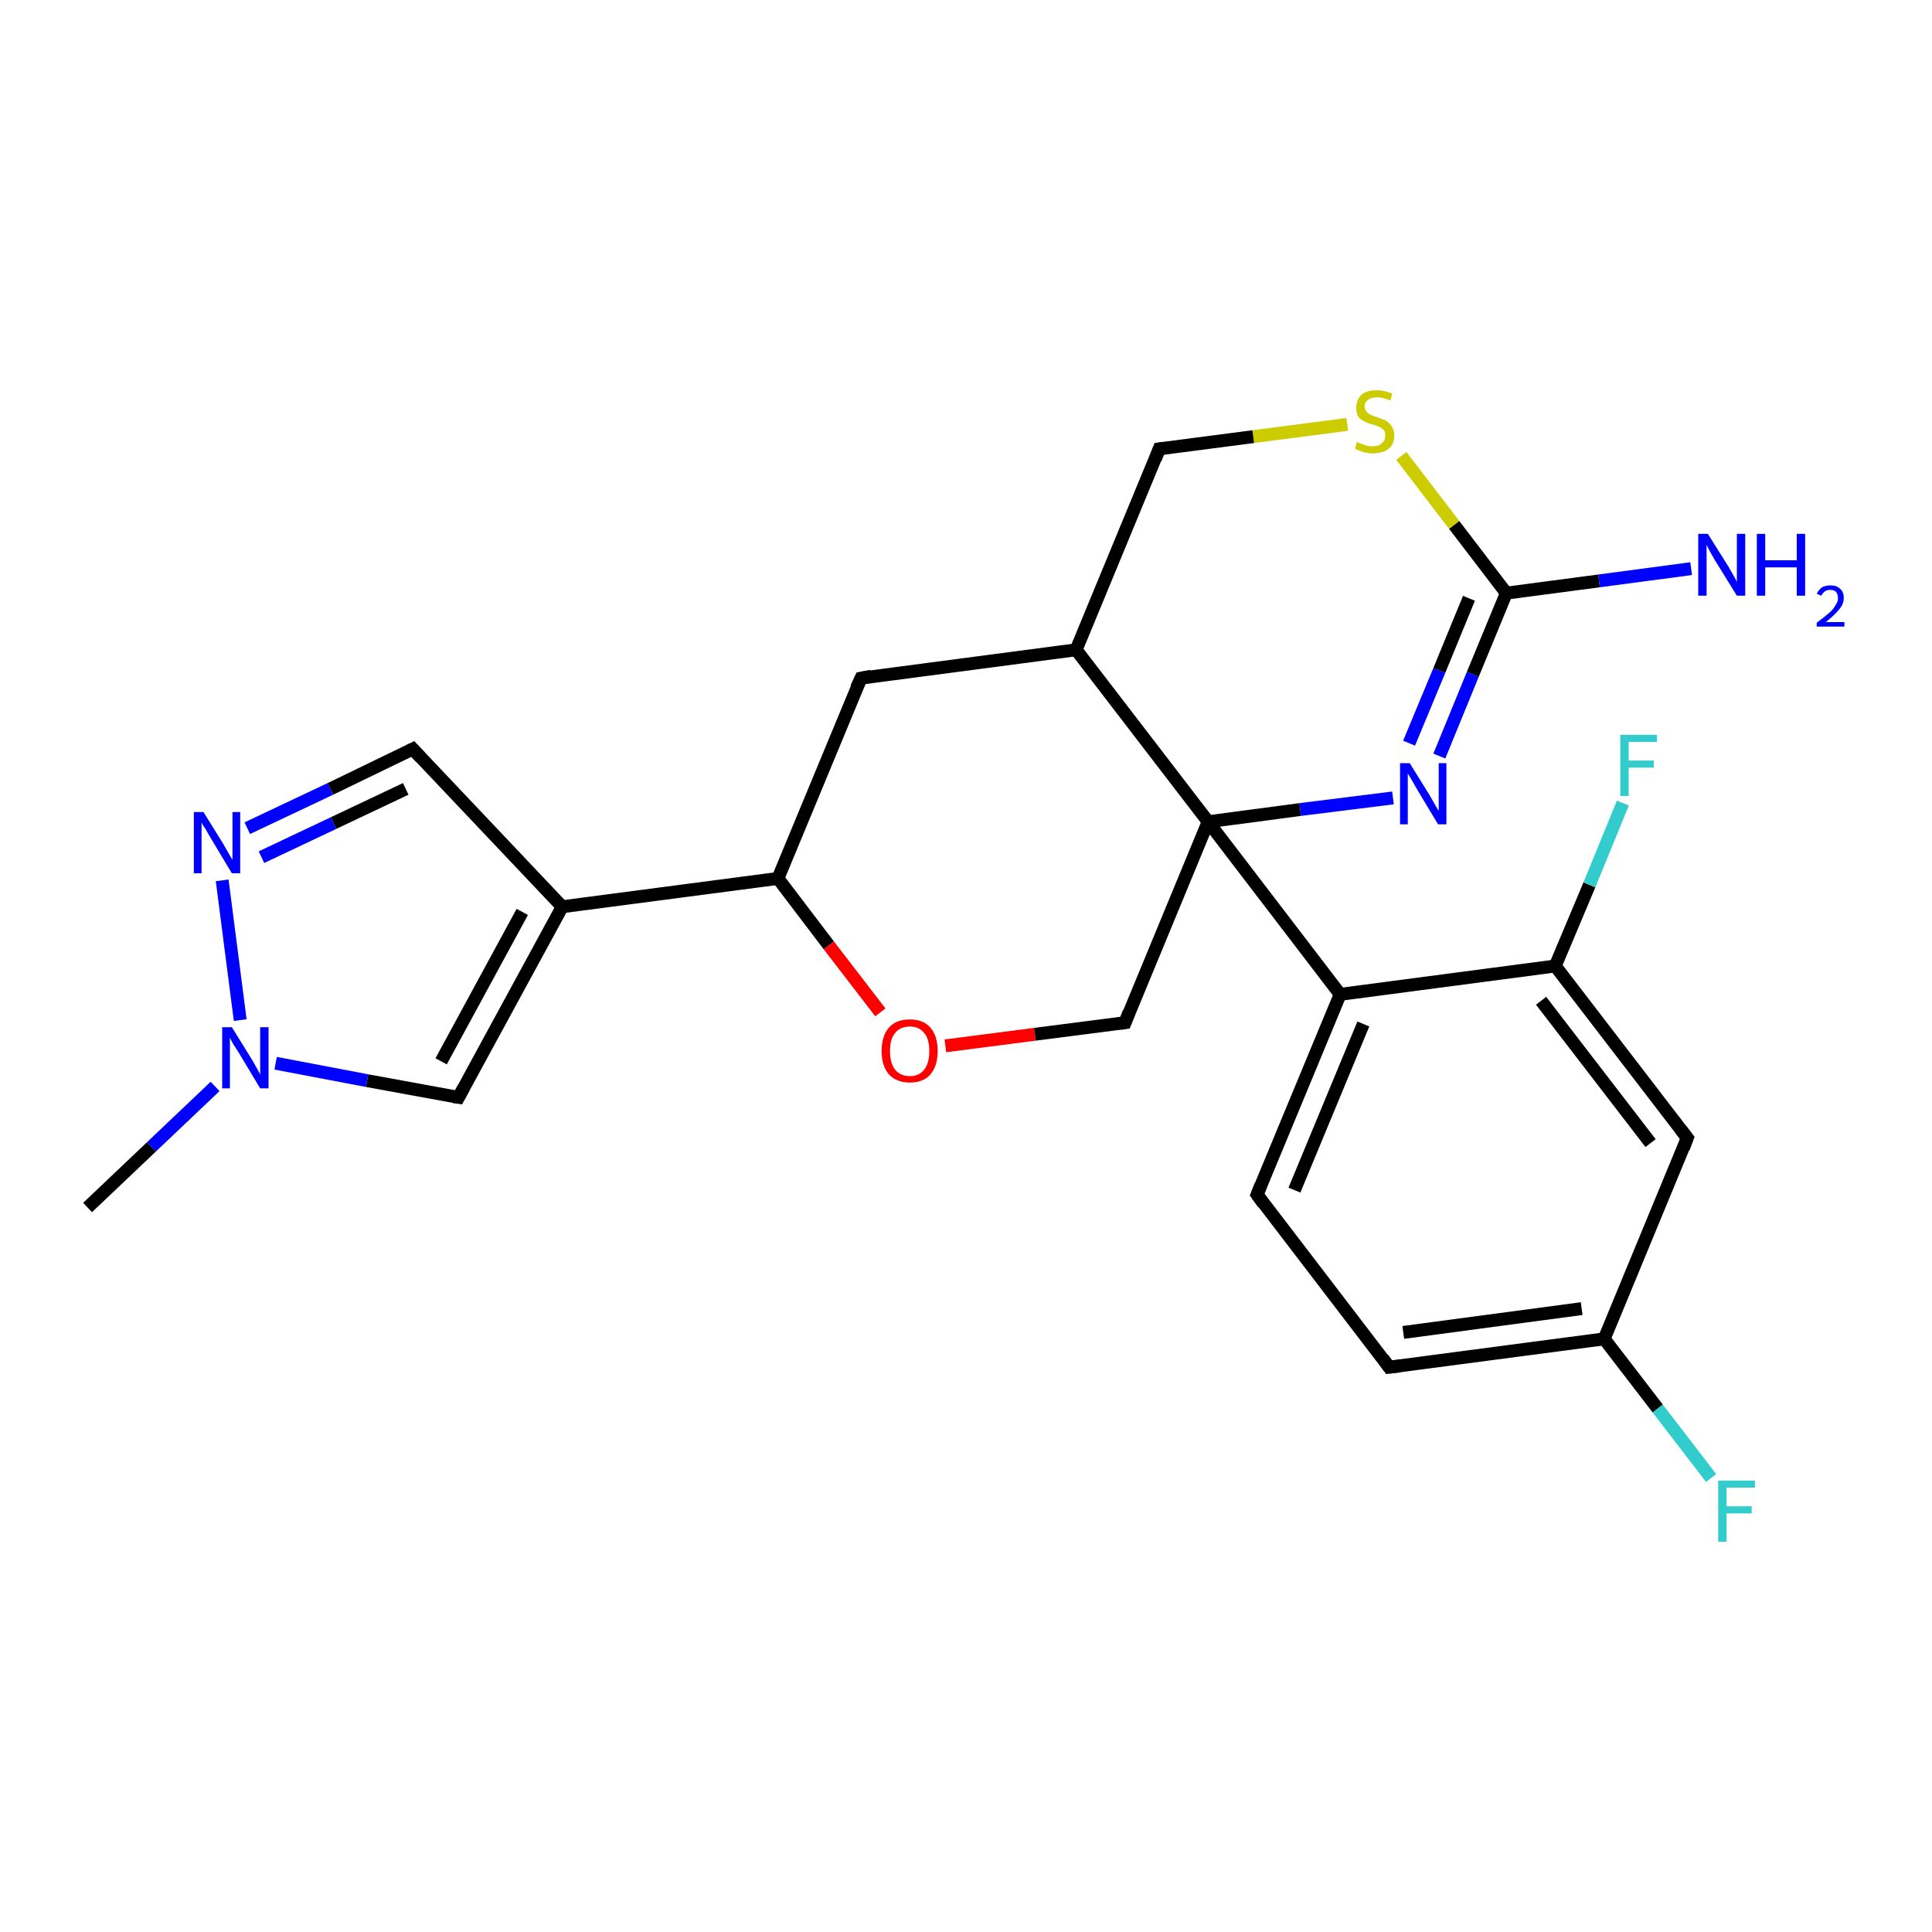 <?xml version='1.0' encoding='iso-8859-1'?>
<svg version='1.1' baseProfile='full'
              xmlns='http://www.w3.org/2000/svg'
                      xmlns:rdkit='http://www.rdkit.org/xml'
                      xmlns:xlink='http://www.w3.org/1999/xlink'
                  xml:space='preserve'
width='300px' height='300px' viewBox='0 0 300 300'>
<!-- END OF HEADER -->
<rect style='opacity:1.0;fill:#FFFFFF;stroke:none' width='300.0' height='300.0' x='0.0' y='0.0'> </rect>
<path class='bond-0 atom-0 atom-1' d='M 265.7,229.5 L 257.4,218.7' style='fill:none;fill-rule:evenodd;stroke:#33CCCC;stroke-width:2.0px;stroke-linecap:butt;stroke-linejoin:miter;stroke-opacity:1' />
<path class='bond-0 atom-0 atom-1' d='M 257.4,218.7 L 249.1,207.9' style='fill:none;fill-rule:evenodd;stroke:#000000;stroke-width:2.0px;stroke-linecap:butt;stroke-linejoin:miter;stroke-opacity:1' />
<path class='bond-1 atom-1 atom-2' d='M 249.1,207.9 L 215.7,212.3' style='fill:none;fill-rule:evenodd;stroke:#000000;stroke-width:2.0px;stroke-linecap:butt;stroke-linejoin:miter;stroke-opacity:1' />
<path class='bond-1 atom-1 atom-2' d='M 245.6,203.2 L 217.9,206.9' style='fill:none;fill-rule:evenodd;stroke:#000000;stroke-width:2.0px;stroke-linecap:butt;stroke-linejoin:miter;stroke-opacity:1' />
<path class='bond-2 atom-2 atom-3' d='M 215.7,212.3 L 195.2,185.5' style='fill:none;fill-rule:evenodd;stroke:#000000;stroke-width:2.0px;stroke-linecap:butt;stroke-linejoin:miter;stroke-opacity:1' />
<path class='bond-3 atom-3 atom-4' d='M 195.2,185.5 L 208.1,154.4' style='fill:none;fill-rule:evenodd;stroke:#000000;stroke-width:2.0px;stroke-linecap:butt;stroke-linejoin:miter;stroke-opacity:1' />
<path class='bond-3 atom-3 atom-4' d='M 201.0,184.8 L 211.7,159.0' style='fill:none;fill-rule:evenodd;stroke:#000000;stroke-width:2.0px;stroke-linecap:butt;stroke-linejoin:miter;stroke-opacity:1' />
<path class='bond-4 atom-4 atom-5' d='M 208.1,154.4 L 241.5,150.0' style='fill:none;fill-rule:evenodd;stroke:#000000;stroke-width:2.0px;stroke-linecap:butt;stroke-linejoin:miter;stroke-opacity:1' />
<path class='bond-5 atom-5 atom-6' d='M 241.5,150.0 L 246.8,137.4' style='fill:none;fill-rule:evenodd;stroke:#000000;stroke-width:2.0px;stroke-linecap:butt;stroke-linejoin:miter;stroke-opacity:1' />
<path class='bond-5 atom-5 atom-6' d='M 246.8,137.4 L 252.0,124.7' style='fill:none;fill-rule:evenodd;stroke:#33CCCC;stroke-width:2.0px;stroke-linecap:butt;stroke-linejoin:miter;stroke-opacity:1' />
<path class='bond-6 atom-5 atom-7' d='M 241.5,150.0 L 262.0,176.7' style='fill:none;fill-rule:evenodd;stroke:#000000;stroke-width:2.0px;stroke-linecap:butt;stroke-linejoin:miter;stroke-opacity:1' />
<path class='bond-6 atom-5 atom-7' d='M 239.3,155.4 L 256.3,177.5' style='fill:none;fill-rule:evenodd;stroke:#000000;stroke-width:2.0px;stroke-linecap:butt;stroke-linejoin:miter;stroke-opacity:1' />
<path class='bond-7 atom-4 atom-8' d='M 208.1,154.4 L 187.6,127.6' style='fill:none;fill-rule:evenodd;stroke:#000000;stroke-width:2.0px;stroke-linecap:butt;stroke-linejoin:miter;stroke-opacity:1' />
<path class='bond-8 atom-8 atom-9' d='M 187.6,127.6 L 201.9,125.7' style='fill:none;fill-rule:evenodd;stroke:#000000;stroke-width:2.0px;stroke-linecap:butt;stroke-linejoin:miter;stroke-opacity:1' />
<path class='bond-8 atom-8 atom-9' d='M 201.9,125.7 L 216.3,123.9' style='fill:none;fill-rule:evenodd;stroke:#0000FF;stroke-width:2.0px;stroke-linecap:butt;stroke-linejoin:miter;stroke-opacity:1' />
<path class='bond-9 atom-9 atom-10' d='M 223.5,117.4 L 228.7,104.7' style='fill:none;fill-rule:evenodd;stroke:#0000FF;stroke-width:2.0px;stroke-linecap:butt;stroke-linejoin:miter;stroke-opacity:1' />
<path class='bond-9 atom-9 atom-10' d='M 228.7,104.7 L 233.9,92.1' style='fill:none;fill-rule:evenodd;stroke:#000000;stroke-width:2.0px;stroke-linecap:butt;stroke-linejoin:miter;stroke-opacity:1' />
<path class='bond-9 atom-9 atom-10' d='M 218.8,115.4 L 223.5,104.1' style='fill:none;fill-rule:evenodd;stroke:#0000FF;stroke-width:2.0px;stroke-linecap:butt;stroke-linejoin:miter;stroke-opacity:1' />
<path class='bond-9 atom-9 atom-10' d='M 223.5,104.1 L 228.1,92.9' style='fill:none;fill-rule:evenodd;stroke:#000000;stroke-width:2.0px;stroke-linecap:butt;stroke-linejoin:miter;stroke-opacity:1' />
<path class='bond-10 atom-10 atom-11' d='M 233.9,92.1 L 225.8,81.5' style='fill:none;fill-rule:evenodd;stroke:#000000;stroke-width:2.0px;stroke-linecap:butt;stroke-linejoin:miter;stroke-opacity:1' />
<path class='bond-10 atom-10 atom-11' d='M 225.8,81.5 L 217.6,70.8' style='fill:none;fill-rule:evenodd;stroke:#CCCC00;stroke-width:2.0px;stroke-linecap:butt;stroke-linejoin:miter;stroke-opacity:1' />
<path class='bond-11 atom-11 atom-12' d='M 209.2,65.9 L 194.6,67.8' style='fill:none;fill-rule:evenodd;stroke:#CCCC00;stroke-width:2.0px;stroke-linecap:butt;stroke-linejoin:miter;stroke-opacity:1' />
<path class='bond-11 atom-11 atom-12' d='M 194.6,67.8 L 180.0,69.7' style='fill:none;fill-rule:evenodd;stroke:#000000;stroke-width:2.0px;stroke-linecap:butt;stroke-linejoin:miter;stroke-opacity:1' />
<path class='bond-12 atom-12 atom-13' d='M 180.0,69.7 L 167.1,100.9' style='fill:none;fill-rule:evenodd;stroke:#000000;stroke-width:2.0px;stroke-linecap:butt;stroke-linejoin:miter;stroke-opacity:1' />
<path class='bond-13 atom-13 atom-14' d='M 167.1,100.9 L 133.7,105.3' style='fill:none;fill-rule:evenodd;stroke:#000000;stroke-width:2.0px;stroke-linecap:butt;stroke-linejoin:miter;stroke-opacity:1' />
<path class='bond-14 atom-14 atom-15' d='M 133.7,105.3 L 120.8,136.4' style='fill:none;fill-rule:evenodd;stroke:#000000;stroke-width:2.0px;stroke-linecap:butt;stroke-linejoin:miter;stroke-opacity:1' />
<path class='bond-15 atom-15 atom-16' d='M 120.8,136.4 L 128.7,146.8' style='fill:none;fill-rule:evenodd;stroke:#000000;stroke-width:2.0px;stroke-linecap:butt;stroke-linejoin:miter;stroke-opacity:1' />
<path class='bond-15 atom-15 atom-16' d='M 128.7,146.8 L 136.7,157.2' style='fill:none;fill-rule:evenodd;stroke:#FF0000;stroke-width:2.0px;stroke-linecap:butt;stroke-linejoin:miter;stroke-opacity:1' />
<path class='bond-16 atom-16 atom-17' d='M 146.8,162.4 L 160.7,160.6' style='fill:none;fill-rule:evenodd;stroke:#FF0000;stroke-width:2.0px;stroke-linecap:butt;stroke-linejoin:miter;stroke-opacity:1' />
<path class='bond-16 atom-16 atom-17' d='M 160.7,160.6 L 174.7,158.8' style='fill:none;fill-rule:evenodd;stroke:#000000;stroke-width:2.0px;stroke-linecap:butt;stroke-linejoin:miter;stroke-opacity:1' />
<path class='bond-17 atom-15 atom-18' d='M 120.8,136.4 L 87.3,140.8' style='fill:none;fill-rule:evenodd;stroke:#000000;stroke-width:2.0px;stroke-linecap:butt;stroke-linejoin:miter;stroke-opacity:1' />
<path class='bond-18 atom-18 atom-19' d='M 87.3,140.8 L 71.2,170.4' style='fill:none;fill-rule:evenodd;stroke:#000000;stroke-width:2.0px;stroke-linecap:butt;stroke-linejoin:miter;stroke-opacity:1' />
<path class='bond-18 atom-18 atom-19' d='M 81.1,141.6 L 68.5,164.8' style='fill:none;fill-rule:evenodd;stroke:#000000;stroke-width:2.0px;stroke-linecap:butt;stroke-linejoin:miter;stroke-opacity:1' />
<path class='bond-19 atom-19 atom-20' d='M 71.2,170.4 L 57.0,167.8' style='fill:none;fill-rule:evenodd;stroke:#000000;stroke-width:2.0px;stroke-linecap:butt;stroke-linejoin:miter;stroke-opacity:1' />
<path class='bond-19 atom-19 atom-20' d='M 57.0,167.8 L 42.8,165.1' style='fill:none;fill-rule:evenodd;stroke:#0000FF;stroke-width:2.0px;stroke-linecap:butt;stroke-linejoin:miter;stroke-opacity:1' />
<path class='bond-20 atom-20 atom-21' d='M 37.3,158.4 L 34.5,136.7' style='fill:none;fill-rule:evenodd;stroke:#0000FF;stroke-width:2.0px;stroke-linecap:butt;stroke-linejoin:miter;stroke-opacity:1' />
<path class='bond-21 atom-21 atom-22' d='M 38.4,128.6 L 51.3,122.5' style='fill:none;fill-rule:evenodd;stroke:#0000FF;stroke-width:2.0px;stroke-linecap:butt;stroke-linejoin:miter;stroke-opacity:1' />
<path class='bond-21 atom-21 atom-22' d='M 51.3,122.5 L 64.1,116.3' style='fill:none;fill-rule:evenodd;stroke:#000000;stroke-width:2.0px;stroke-linecap:butt;stroke-linejoin:miter;stroke-opacity:1' />
<path class='bond-21 atom-21 atom-22' d='M 40.6,133.1 L 51.8,127.8' style='fill:none;fill-rule:evenodd;stroke:#0000FF;stroke-width:2.0px;stroke-linecap:butt;stroke-linejoin:miter;stroke-opacity:1' />
<path class='bond-21 atom-21 atom-22' d='M 51.8,127.8 L 63.0,122.5' style='fill:none;fill-rule:evenodd;stroke:#000000;stroke-width:2.0px;stroke-linecap:butt;stroke-linejoin:miter;stroke-opacity:1' />
<path class='bond-22 atom-20 atom-23' d='M 33.4,168.7 L 23.5,178.1' style='fill:none;fill-rule:evenodd;stroke:#0000FF;stroke-width:2.0px;stroke-linecap:butt;stroke-linejoin:miter;stroke-opacity:1' />
<path class='bond-22 atom-20 atom-23' d='M 23.5,178.1 L 13.6,187.5' style='fill:none;fill-rule:evenodd;stroke:#000000;stroke-width:2.0px;stroke-linecap:butt;stroke-linejoin:miter;stroke-opacity:1' />
<path class='bond-23 atom-10 atom-24' d='M 233.9,92.1 L 248.3,90.2' style='fill:none;fill-rule:evenodd;stroke:#000000;stroke-width:2.0px;stroke-linecap:butt;stroke-linejoin:miter;stroke-opacity:1' />
<path class='bond-23 atom-10 atom-24' d='M 248.3,90.2 L 262.6,88.3' style='fill:none;fill-rule:evenodd;stroke:#0000FF;stroke-width:2.0px;stroke-linecap:butt;stroke-linejoin:miter;stroke-opacity:1' />
<path class='bond-24 atom-7 atom-1' d='M 262.0,176.7 L 249.1,207.9' style='fill:none;fill-rule:evenodd;stroke:#000000;stroke-width:2.0px;stroke-linecap:butt;stroke-linejoin:miter;stroke-opacity:1' />
<path class='bond-25 atom-17 atom-8' d='M 174.7,158.8 L 187.6,127.6' style='fill:none;fill-rule:evenodd;stroke:#000000;stroke-width:2.0px;stroke-linecap:butt;stroke-linejoin:miter;stroke-opacity:1' />
<path class='bond-26 atom-22 atom-18' d='M 64.1,116.3 L 87.3,140.8' style='fill:none;fill-rule:evenodd;stroke:#000000;stroke-width:2.0px;stroke-linecap:butt;stroke-linejoin:miter;stroke-opacity:1' />
<path class='bond-27 atom-13 atom-8' d='M 167.1,100.9 L 187.6,127.6' style='fill:none;fill-rule:evenodd;stroke:#000000;stroke-width:2.0px;stroke-linecap:butt;stroke-linejoin:miter;stroke-opacity:1' />
<path d='M 217.4,212.1 L 215.7,212.3 L 214.7,210.9' style='fill:none;stroke:#000000;stroke-width:2.0px;stroke-linecap:butt;stroke-linejoin:miter;stroke-opacity:1;' />
<path d='M 196.2,186.9 L 195.2,185.5 L 195.8,184.0' style='fill:none;stroke:#000000;stroke-width:2.0px;stroke-linecap:butt;stroke-linejoin:miter;stroke-opacity:1;' />
<path d='M 261.0,175.4 L 262.0,176.7 L 261.4,178.3' style='fill:none;stroke:#000000;stroke-width:2.0px;stroke-linecap:butt;stroke-linejoin:miter;stroke-opacity:1;' />
<path d='M 180.7,69.6 L 180.0,69.7 L 179.4,71.3' style='fill:none;stroke:#000000;stroke-width:2.0px;stroke-linecap:butt;stroke-linejoin:miter;stroke-opacity:1;' />
<path d='M 135.3,105.0 L 133.7,105.3 L 133.0,106.8' style='fill:none;stroke:#000000;stroke-width:2.0px;stroke-linecap:butt;stroke-linejoin:miter;stroke-opacity:1;' />
<path d='M 174.0,158.9 L 174.7,158.8 L 175.3,157.2' style='fill:none;stroke:#000000;stroke-width:2.0px;stroke-linecap:butt;stroke-linejoin:miter;stroke-opacity:1;' />
<path d='M 72.0,168.9 L 71.2,170.4 L 70.5,170.3' style='fill:none;stroke:#000000;stroke-width:2.0px;stroke-linecap:butt;stroke-linejoin:miter;stroke-opacity:1;' />
<path d='M 63.5,116.6 L 64.1,116.3 L 65.3,117.6' style='fill:none;stroke:#000000;stroke-width:2.0px;stroke-linecap:butt;stroke-linejoin:miter;stroke-opacity:1;' />
<path class='atom-0' d='M 266.8 229.9
L 272.5 229.9
L 272.5 231.0
L 268.1 231.0
L 268.1 233.9
L 272.0 233.9
L 272.0 235.0
L 268.1 235.0
L 268.1 239.4
L 266.8 239.4
L 266.8 229.9
' fill='#33CCCC'/>
<path class='atom-6' d='M 251.6 114.1
L 257.3 114.1
L 257.3 115.2
L 252.9 115.2
L 252.9 118.1
L 256.8 118.1
L 256.8 119.2
L 252.9 119.2
L 252.9 123.6
L 251.6 123.6
L 251.6 114.1
' fill='#33CCCC'/>
<path class='atom-9' d='M 218.9 118.5
L 222.0 123.5
Q 222.3 124.0, 222.8 124.9
Q 223.3 125.8, 223.4 125.9
L 223.4 118.5
L 224.6 118.5
L 224.6 128.0
L 223.3 128.0
L 220.0 122.5
Q 219.6 121.8, 219.2 121.1
Q 218.8 120.4, 218.6 120.1
L 218.6 128.0
L 217.4 128.0
L 217.4 118.5
L 218.9 118.5
' fill='#0000FF'/>
<path class='atom-11' d='M 210.7 68.6
Q 210.8 68.7, 211.3 68.9
Q 211.7 69.0, 212.2 69.2
Q 212.7 69.3, 213.2 69.3
Q 214.1 69.3, 214.6 68.8
Q 215.1 68.4, 215.1 67.6
Q 215.1 67.1, 214.9 66.8
Q 214.6 66.5, 214.2 66.3
Q 213.8 66.1, 213.1 65.9
Q 212.3 65.7, 211.8 65.4
Q 211.3 65.2, 210.9 64.7
Q 210.6 64.1, 210.6 63.3
Q 210.6 62.1, 211.4 61.3
Q 212.2 60.6, 213.8 60.6
Q 214.9 60.6, 216.2 61.1
L 215.9 62.2
Q 214.7 61.7, 213.9 61.7
Q 212.9 61.7, 212.4 62.1
Q 211.9 62.5, 211.9 63.1
Q 211.9 63.6, 212.2 63.9
Q 212.4 64.2, 212.8 64.4
Q 213.2 64.6, 213.9 64.8
Q 214.7 65.1, 215.2 65.3
Q 215.7 65.6, 216.1 66.2
Q 216.5 66.7, 216.5 67.6
Q 216.5 69.0, 215.6 69.7
Q 214.7 70.4, 213.2 70.4
Q 212.4 70.4, 211.7 70.2
Q 211.1 70.0, 210.4 69.7
L 210.7 68.6
' fill='#CCCC00'/>
<path class='atom-16' d='M 136.9 163.2
Q 136.9 160.9, 138.0 159.6
Q 139.1 158.3, 141.3 158.3
Q 143.4 158.3, 144.5 159.6
Q 145.6 160.9, 145.6 163.2
Q 145.6 165.5, 144.5 166.8
Q 143.4 168.1, 141.3 168.1
Q 139.2 168.1, 138.0 166.8
Q 136.9 165.5, 136.9 163.2
M 141.3 167.1
Q 142.7 167.1, 143.5 166.1
Q 144.3 165.1, 144.3 163.2
Q 144.3 161.3, 143.5 160.4
Q 142.7 159.4, 141.3 159.4
Q 139.8 159.4, 139.0 160.4
Q 138.2 161.3, 138.2 163.2
Q 138.2 165.1, 139.0 166.1
Q 139.8 167.1, 141.3 167.1
' fill='#FF0000'/>
<path class='atom-20' d='M 36.0 159.5
L 39.1 164.5
Q 39.4 165.0, 39.9 165.9
Q 40.4 166.8, 40.4 166.9
L 40.4 159.5
L 41.7 159.5
L 41.7 169.0
L 40.4 169.0
L 37.1 163.5
Q 36.7 162.9, 36.2 162.1
Q 35.8 161.4, 35.7 161.1
L 35.7 169.0
L 34.5 169.0
L 34.5 159.5
L 36.0 159.5
' fill='#0000FF'/>
<path class='atom-21' d='M 31.6 126.1
L 34.7 131.1
Q 35.0 131.6, 35.5 132.5
Q 36.0 133.4, 36.1 133.5
L 36.1 126.1
L 37.3 126.1
L 37.3 135.6
L 36.0 135.6
L 32.7 130.1
Q 32.3 129.4, 31.9 128.7
Q 31.4 128.0, 31.3 127.7
L 31.3 135.6
L 30.1 135.6
L 30.1 126.1
L 31.6 126.1
' fill='#0000FF'/>
<path class='atom-24' d='M 265.2 82.9
L 268.4 88.0
Q 268.7 88.5, 269.2 89.4
Q 269.7 90.3, 269.7 90.4
L 269.7 82.9
L 271.0 82.9
L 271.0 92.5
L 269.7 92.5
L 266.3 87.0
Q 265.9 86.3, 265.5 85.6
Q 265.1 84.8, 265.0 84.6
L 265.0 92.5
L 263.7 92.5
L 263.7 82.9
L 265.2 82.9
' fill='#0000FF'/>
<path class='atom-24' d='M 272.8 82.9
L 274.1 82.9
L 274.1 87.0
L 279.0 87.0
L 279.0 82.9
L 280.3 82.9
L 280.3 92.5
L 279.0 92.5
L 279.0 88.1
L 274.1 88.1
L 274.1 92.5
L 272.8 92.5
L 272.8 82.9
' fill='#0000FF'/>
<path class='atom-24' d='M 282.1 92.2
Q 282.4 91.6, 282.9 91.2
Q 283.5 90.9, 284.2 90.9
Q 285.2 90.9, 285.7 91.4
Q 286.3 91.9, 286.3 92.8
Q 286.3 93.8, 285.6 94.6
Q 284.9 95.5, 283.5 96.6
L 286.4 96.6
L 286.4 97.3
L 282.1 97.3
L 282.1 96.7
Q 283.3 95.8, 284.0 95.2
Q 284.7 94.6, 285.0 94.0
Q 285.4 93.5, 285.4 92.9
Q 285.4 92.3, 285.1 91.9
Q 284.8 91.6, 284.2 91.6
Q 283.7 91.6, 283.4 91.8
Q 283.1 92.0, 282.8 92.5
L 282.1 92.2
' fill='#0000FF'/>
</svg>
